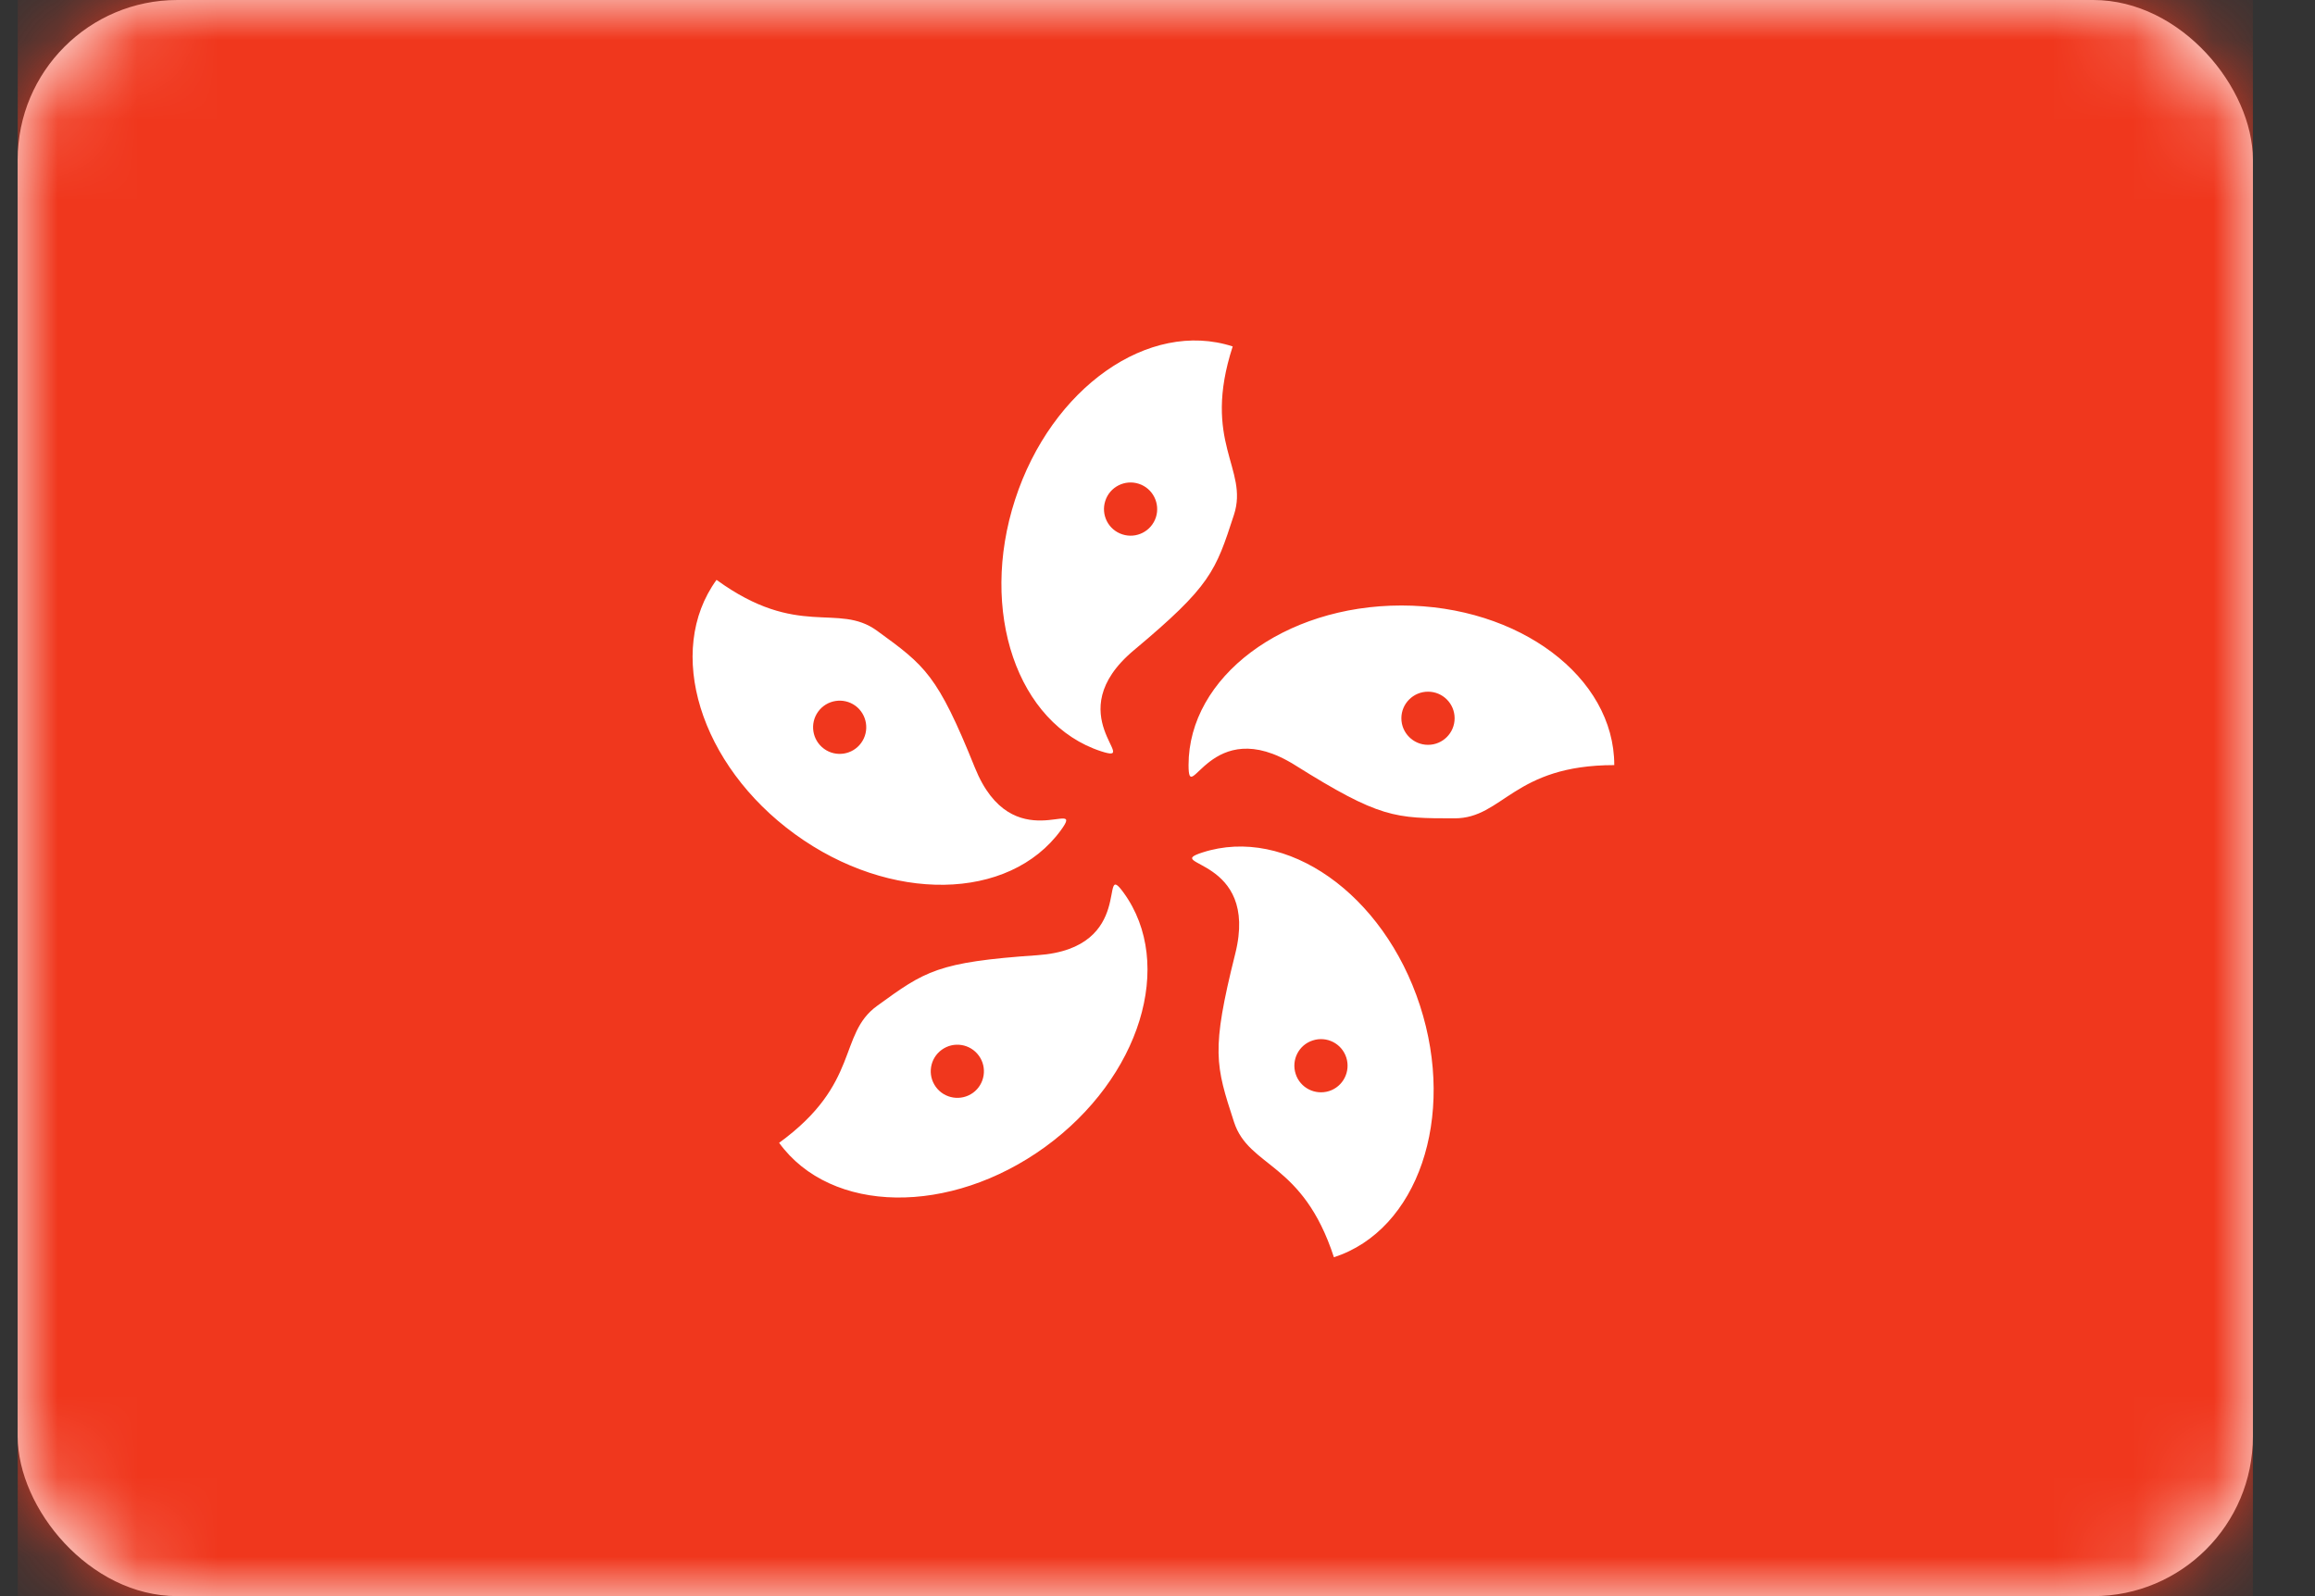 <?xml version="1.0" encoding="UTF-8" standalone="no"?>
<svg width="29px" height="20px" viewBox="0 0 29 20" version="1.1" xmlns="http://www.w3.org/2000/svg" xmlns:xlink="http://www.w3.org/1999/xlink">
    <rect x="0" y="0" width="29" height="20" fill="#333333" stroke="none"/>
    <!-- Generator: Sketch 40.1 (33804) - http://www.bohemiancoding.com/sketch -->
    <title>HK Copy</title>
    <desc>Created with Sketch.</desc>
    <defs>
        <rect id="path-1" x="0" y="0" width="28" height="20" rx="2"></rect>
    </defs>
    <g id="Page-1" stroke="none" stroke-width="1" fill="none" fill-rule="evenodd">
        <g id="HK-Copy" transform="translate(0.222, 0)">
            <mask id="mask-2" fill="white">
                <use xlink:href="#path-1"></use>
            </mask>
            <use id="Mask" fill="#FFFFFF" xlink:href="#path-1"></use>
            <rect id="Rectangle-2" fill="#F0371D" mask="url(#mask-2)" x="0" y="0" width="28" height="20"></rect>
            <path d="M16,9.587 C17.064,10.254 17.253,10.254 18,10.254 C18.608,10.254 18.735,9.587 20,9.587 C20,8.483 18.806,7.587 17.333,7.587 C15.861,7.587 14.667,8.483 14.667,9.587 C14.667,10.132 14.936,8.921 16,9.587 Z M17.667,9.333 C17.851,9.333 18,9.184 18,9 C18,8.816 17.851,8.667 17.667,8.667 C17.483,8.667 17.333,8.816 17.333,9 C17.333,9.184 17.483,9.333 17.667,9.333 Z M15.252,11.95 C14.947,13.168 15.005,13.348 15.236,14.058 C15.424,14.637 16.097,14.551 16.488,15.754 C17.539,15.413 18.021,14.001 17.566,12.6 C17.111,11.199 15.891,10.341 14.84,10.682 C14.322,10.85 15.557,10.732 15.252,11.95 Z M16.009,13.457 C16.065,13.632 16.253,13.727 16.429,13.671 C16.604,13.614 16.699,13.426 16.643,13.251 C16.586,13.075 16.398,12.98 16.223,13.037 C16.047,13.093 15.952,13.282 16.009,13.457 Z M12.774,11.969 C11.521,12.055 11.368,12.166 10.764,12.605 C10.272,12.963 10.561,13.576 9.538,14.32 C10.187,15.214 11.679,15.236 12.871,14.371 C14.062,13.505 14.502,12.079 13.853,11.185 C13.532,10.744 14.026,11.883 12.774,11.969 Z M11.575,13.154 C11.426,13.262 11.393,13.47 11.501,13.619 C11.609,13.768 11.818,13.801 11.967,13.693 C12.115,13.585 12.148,13.376 12.04,13.228 C11.932,13.079 11.724,13.046 11.575,13.154 Z M11.99,9.618 C11.521,8.453 11.368,8.342 10.764,7.903 C10.272,7.545 9.778,8.01 8.754,7.266 C8.105,8.16 8.544,9.586 9.736,10.452 C10.927,11.318 12.42,11.295 13.069,10.401 C13.389,9.961 12.459,10.782 11.99,9.618 Z M10.493,8.843 C10.344,8.735 10.135,8.768 10.027,8.917 C9.919,9.066 9.952,9.274 10.101,9.383 C10.25,9.491 10.458,9.458 10.566,9.309 C10.674,9.16 10.641,8.952 10.493,8.843 Z M13.984,8.146 C14.947,7.34 15.005,7.16 15.236,6.45 C15.424,5.871 14.829,5.545 15.22,4.341 C14.17,4 12.949,4.859 12.494,6.26 C12.039,7.66 12.521,9.072 13.572,9.414 C14.09,9.582 13.021,8.952 13.984,8.146 Z M14.258,6.482 C14.314,6.307 14.219,6.119 14.044,6.062 C13.869,6.005 13.68,6.101 13.624,6.276 C13.567,6.451 13.662,6.639 13.838,6.696 C14.013,6.753 14.201,6.657 14.258,6.482 Z" id="Oval-145" fill="#FFFFFF" mask="url(#mask-2)"></path>
        </g>
    </g>
</svg>